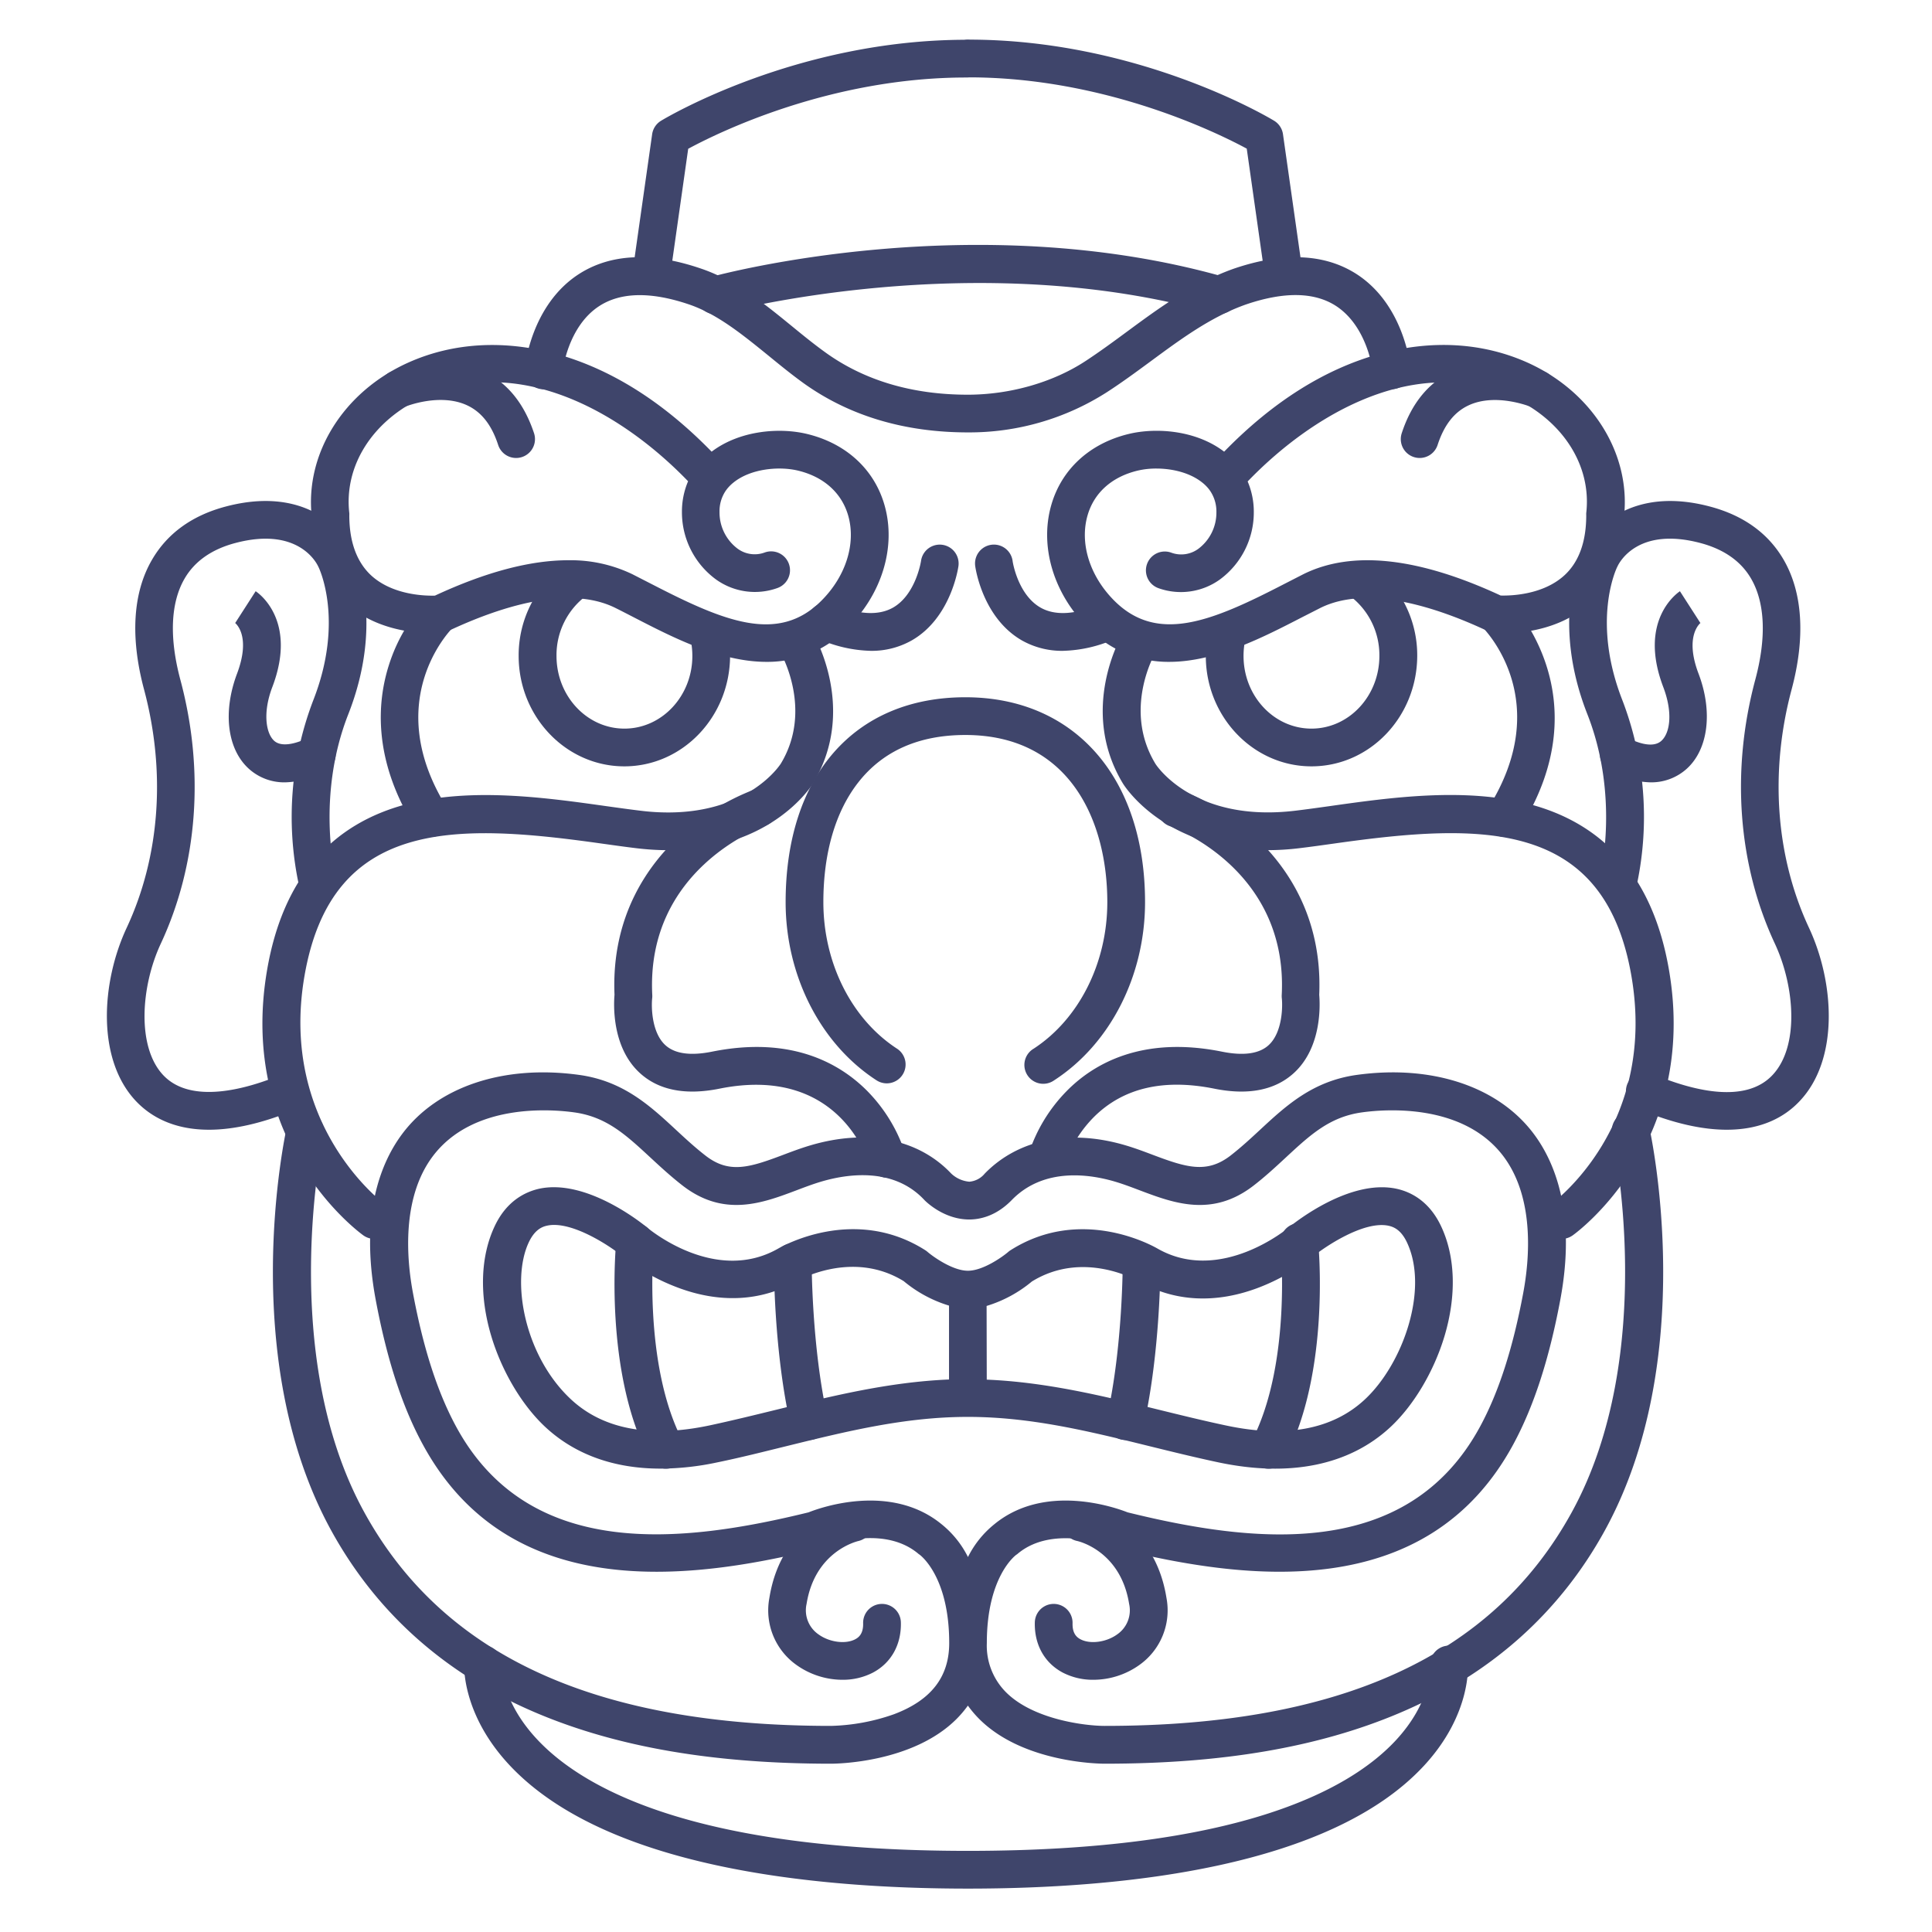 <?xml version="1.0" ?><svg id="Lines" viewBox="0 0 512 512" xmlns="http://www.w3.org/2000/svg"><defs><style>.cls-1{fill:#3f456b;}</style></defs><title/><path class="cls-1" d="M230.81,172.48a36,36,0,0,1-13.75-3.11,5,5,0,0,1,3.86-9.23c6.63,2.78,11.94,3.06,15.78.86,6-3.46,7.37-12.24,7.38-12.33A5,5,0,0,1,254,150c-.07.55-2,13.73-12.32,19.68A21.51,21.51,0,0,1,230.81,172.48Z"/><path class="cls-1" d="M281.62,172.48a21.57,21.57,0,0,1-10.87-2.8c-10.36-6-12.24-19.13-12.31-19.68a5,5,0,0,1,9.91-1.35c0,.16,1.36,8.94,7.42,12.38,3.83,2.17,9.13,1.88,15.74-.89a5,5,0,0,1,3.86,9.23A36,36,0,0,1,281.62,172.48Z"/><path class="cls-1" d="M203.12,175.4c-12.27,0-24.85-6.49-35.09-11.77-1.67-.86-3.31-1.71-4.9-2.5-12.63-6.31-31.15-.13-44.46,6.15a5,5,0,0,1-1.66.46c-.61,0-15.19,1.34-25.29-7.83-6-5.45-9.06-13.21-9.11-23.08-1.79-16.64,8.43-33,25.5-40.7C120,90.77,133.56,90,147.44,93.79c14.46,4,28.28,12.7,41.15,25.91,7.45-5.66,18-6.46,25.27-4.7,10.38,2.5,17.88,9.41,20.57,18.95,3.07,10.87-.61,23.23-9.6,32.26A29.53,29.53,0,0,1,203.12,175.4ZM150.6,148.47a37.71,37.71,0,0,1,17,3.71l5,2.56c19.15,9.88,33.6,16,45.12,4.41,6.45-6.47,9.16-15.09,7.07-22.48-1.71-6-6.43-10.3-13.3-11.95-5-1.21-12.44-.54-17,3.07a10.74,10.74,0,0,0-1.88,1.87,3.55,3.55,0,0,1-.23.31,9.68,9.68,0,0,0-1.7,5.74,12,12,0,0,0,4.8,9.7,7.65,7.65,0,0,0,7.19,1,5,5,0,0,1,3.37,9.42,17.67,17.67,0,0,1-16.32-2.29,22.06,22.06,0,0,1-9-17.88,20.51,20.51,0,0,1,1.63-8.12c-18-18.65-45.09-33.64-70.06-22.34C98.83,111.31,91.11,123.37,92.57,136a5.44,5.44,0,0,1,0,.57c0,7.05,2,12.41,5.8,15.93,5.71,5.23,14.29,5.42,16.89,5.35C128.71,151.59,140.51,148.47,150.6,148.47Z"/><path class="cls-1" d="M136.77,121.37a5,5,0,0,1-4.75-3.45c-1.73-5.31-4.43-8.75-8.26-10.52-7.19-3.33-16.19.3-16.28.34a5,5,0,0,1-3.86-9.23c.53-.22,13-5.36,24.25-.22,6.45,2.95,11,8.51,13.66,16.53a5,5,0,0,1-4.76,6.55Z"/><path class="cls-1" d="M114.32,221.8a5,5,0,0,1-4.24-2.34c-11.43-18.22-10.1-33.58-7-43.26a44.76,44.76,0,0,1,9.92-17,5,5,0,0,1,7,7.13c-.84.83-19.14,19.71-1.5,47.82A5,5,0,0,1,117,221,4.93,4.93,0,0,1,114.32,221.8Z"/><path class="cls-1" d="M99.19,328.32a5,5,0,0,1-2.91-.94c-1.37-1-33.37-24.52-25.49-70.37,4.11-23.9,16.68-38.71,37.37-44,17-4.37,36.7-1.6,52.48.62,3.23.45,6.29.88,9.13,1.22a59.34,59.34,0,0,0,7.3.46c21.31,0,29.47-12.35,29.85-12.93,8.66-14.31,0-29.29-.07-29.44a5,5,0,1,1,8.61-5.08c.48.82,11.73,20.33,0,39.76-.55.9-13.46,21.19-46.86,17.16-2.94-.35-6-.79-9.32-1.25-38.76-5.46-71.42-6.58-78.6,35.18-6.83,39.75,21.17,60.35,21.46,60.55a5,5,0,0,1-2.92,9.07Z"/><path class="cls-1" d="M165.45,203.09c-15.42,0-28-13.13-28-29.26a29.69,29.69,0,0,1,12.22-24.19,5,5,0,0,1,5.81,8.14,19.65,19.65,0,0,0-8,16.05c0,10.62,8.06,19.26,18,19.26s18-8.64,18-19.26a20.8,20.8,0,0,0-.47-4.4,5,5,0,1,1,9.77-2.13,31,31,0,0,1,.7,6.53C193.41,190,180.87,203.09,165.45,203.09Z"/><path class="cls-1" d="M235,287.1a5,5,0,0,1-2.72-.81c-14.85-9.63-24.08-27.72-24.08-47.21,0-33.49,18.25-54.3,47.63-54.3,28.93,0,47.62,21.31,47.62,54.3,0,19.49-9.22,37.58-24.08,47.21a5,5,0,1,1-5.44-8.38c12-7.82,19.52-22.69,19.52-38.83,0-21.42-9.88-44.3-37.62-44.3-12.29,0-21.83,4.22-28.35,12.53-6.07,7.73-9.28,18.72-9.28,31.77,0,16.13,7.48,31,19.52,38.83A5,5,0,0,1,235,287.1Z"/><path class="cls-1" d="M55.38,299.39c-9.47,0-15.48-3.56-19.22-7.45-10.64-11.08-9.36-31.56-2.59-46.06C42.39,227,44,204.56,38.18,182.74c-3.69-13.77-3-25.67,2.11-34.41,4.07-7,10.66-11.76,19.6-14.11,12.92-3.4,21.28-.19,26,3.1a22.63,22.63,0,0,1,7.51,8.59c.86,1.79,8.53,18.87-1.1,43.37-8.52,21.68-3.5,42.32-3.45,42.53a5,5,0,0,1-9.7,2.46A86.36,86.36,0,0,1,83,185.63c8.34-21.24,1.49-35.19,1.42-35.33l-.14-.28c-.48-1-5.41-10.47-21.87-6.13-6.27,1.65-10.82,4.83-13.5,9.46-3.71,6.39-4.09,15.66-1.11,26.8,6.46,24.09,4.61,48.94-5.2,69.95-5.27,11.3-6.43,27.44.74,34.91s21.25,4,31.67-.4a5,5,0,0,1,3.87,9.22C69.34,297.84,61.61,299.39,55.38,299.39Z"/><path class="cls-1" d="M75.59,207.33A14,14,0,0,1,66,203.78c-5.8-5.19-7-15.11-3.18-25.26s-.44-13.39-.63-13.53l.15.1,5.41-8.41c.46.3,11.23,7.48,4.42,25.39-2.58,6.76-1.7,12.29.5,14.26s6.66.38,9-.83a5,5,0,1,1,4.56,8.9A23.52,23.52,0,0,1,75.59,207.33Z"/><path class="cls-1" d="M256.5,114.59c-16.81,0-31.44-4.39-43.48-13-3.2-2.3-6.31-4.84-9.32-7.3-7-5.68-13.53-11-21-13.58-10.09-3.44-18.11-3.32-23.83.36-8.51,5.47-9.8,17.42-9.81,17.54a5,5,0,0,1-10-.93c.07-.69,1.69-16.81,14.28-25,8.43-5.46,19.38-6,32.55-1.46,9.15,3.12,16.74,9.31,24.07,15.3,3,2.46,5.89,4.8,8.84,6.92,10.3,7.41,23,11.16,37.64,11.16,11.25,0,22.68-3.27,31.36-9,3.75-2.47,7.4-5.15,10.92-7.75,8.51-6.27,17.32-12.75,28.2-16.63,13.24-4.52,24.19-4,32.62,1.44,12.59,8.16,14.21,24.28,14.28,25a5,5,0,0,1-10,.91c0-.1-1.3-12-9.81-17.52-5.73-3.68-13.74-3.8-23.83-.36C320.84,84,313,89.81,304.71,95.92c-3.63,2.67-7.38,5.43-11.35,8A67.63,67.63,0,0,1,256.5,114.59Z"/><path class="cls-1" d="M292.75,467.4c-1.37,0-21.55-.21-33.19-11.8a28.6,28.6,0,0,1-3.06-3.6,28.6,28.6,0,0,1-3.06,3.6c-11.64,11.59-31.82,11.8-33.21,11.8h0c-31,0-56.47-4.36-77.79-13.33-24.17-10.17-42.55-26.46-54.63-48.41-25-45.49-12.36-104.51-11.8-107a5,5,0,0,1,9.76,2.16h0c-.13.58-12.39,57.88,10.8,100,20.94,38.06,61.4,56.56,123.68,56.56a53.93,53.93,0,0,0,16.63-3.08c9.87-3.71,14.67-9.89,14.67-18.88,0-17.58-7.57-23.22-7.89-23.45a1.88,1.88,0,0,1-.36-.27c-9.79-8.13-25.38-1.63-25.54-1.56a4,4,0,0,1-.76.25c-13,3.23-28.09,6.14-43,6.14-24.11,0-47.83-7.61-62-33.82-5.43-10-9.49-22.54-12.43-38.23-4.29-22.92,1.48-36.61,7.08-44.06,9.39-12.5,26.89-18.31,46.83-15.56,11.69,1.61,18.77,8.17,25.61,14.51,2.49,2.31,5.06,4.69,7.88,6.88,6.26,4.86,11.62,3.18,20.55-.19,2.3-.87,4.69-1.77,7.18-2.51,15.06-4.48,28.69-1.76,37.4,7.47a8,8,0,0,0,4.74,2.14h.06a5.9,5.9,0,0,0,4.06-2.14c8.92-9.17,22.55-11.89,37.4-7.47,2.49.74,4.88,1.64,7.18,2.51,8.94,3.37,14.29,5,20.55.19,2.82-2.19,5.39-4.57,7.88-6.88,6.84-6.34,13.92-12.9,25.61-14.51,19.93-2.75,37.44,3.06,46.83,15.56,5.6,7.44,11.37,21.14,7.08,44.06-2.94,15.69-7,28.19-12.42,38.23-22.91,42.42-70.9,36.12-105,27.68a4,4,0,0,1-.76-.25c-.15-.06-15.83-6.5-25.54,1.56a2.81,2.81,0,0,1-.44.33c-.24.17-7.81,5.81-7.81,23.39a17.5,17.5,0,0,0,5.12,13.08c7.33,7.29,21.2,8.88,26.07,8.88h.09c62.3,0,102.76-18.5,123.7-56.56,23.23-42.22,10.93-99.44,10.8-100a5,5,0,1,1,9.76-2.16c.56,2.49,13.23,61.51-11.8,107-12.08,21.95-30.46,38.24-54.63,48.41-21.32,9-46.77,13.33-77.81,13.33Zm-43.23-63.47a26.09,26.09,0,0,1,7,8.7,26.09,26.09,0,0,1,7-8.7c13.48-11.06,32.22-4.36,35.31-3.14,33.42,8.23,74.12,13,93.45-22.81,4.92-9.11,8.65-20.67,11.39-35.32,1.64-8.74,3.13-25.07-5.24-36.22-10.64-14.15-31.37-12.5-37.48-11.65-8.56,1.18-13.69,5.93-20.17,11.94-2.65,2.45-5.38,5-8.55,7.45-11,8.51-21.2,4.66-30.21,1.26-2.14-.81-4.35-1.65-6.51-2.29-6.56-1.95-18.83-3.91-27.37,4.86-4.14,4.26-8.4,5.16-11.26,5.17h0c-6.65,0-11.38-4.62-11.9-5.15l-.07-.08c-8.25-8.79-20.65-6.78-27.31-4.8-2.16.64-4.37,1.48-6.51,2.29-9,3.4-19.22,7.25-30.21-1.26-3.17-2.47-5.9-5-8.55-7.45-6.48-6-11.61-10.76-20.17-11.94-6.11-.85-26.85-2.5-37.48,11.65-8.37,11.15-6.88,27.48-5.24,36.22,2.74,14.65,6.47,26.21,11.39,35.32,19.33,35.78,60,31,93.45,22.81C217.3,399.57,236,392.87,249.52,403.93Z"/><path class="cls-1" d="M223.26,445.16a21.06,21.06,0,0,1-12.08-3.85,17.73,17.73,0,0,1-7.29-17.82c3.35-21,20.92-24.76,21.66-24.91a5,5,0,0,1,2,9.79c-.55.13-11.58,2.78-13.8,16.69a7.74,7.74,0,0,0,3.22,8.11c2.88,2.06,7.13,2.61,9.68,1.25.93-.49,2.16-1.47,2.09-4.23a5,5,0,1,1,10-.27c.16,5.89-2.54,10.75-7.39,13.33A17.32,17.32,0,0,1,223.26,445.16Z"/><path class="cls-1" d="M309.88,175.4a29.55,29.55,0,0,1-21.71-9.19c-9-9-12.67-21.39-9.6-32.26,2.69-9.54,10.19-16.45,20.57-18.95,7.25-1.75,17.82-1,25.27,4.7,12.87-13.21,26.69-21.92,41.15-25.91,13.88-3.83,27.48-3,39.33,2.34,17.07,7.73,27.29,24.06,25.5,40.7-.05,9.87-3.12,17.64-9.11,23.08-10.1,9.17-24.68,7.88-25.29,7.83a5,5,0,0,1-1.66-.46C381,161,362.5,154.83,349.87,161.13l-4.91,2.5C334.73,168.91,322.14,175.39,309.88,175.4Zm-3.44-51.23a21.25,21.25,0,0,0-4.95.55c-6.87,1.65-11.59,5.9-13.3,11.95-2.09,7.39.62,16,7.07,22.48,11.52,11.56,26,5.47,45.12-4.41l5-2.56c12.86-6.41,30.45-4.51,52.31,5.64,2.58.07,11.17-.12,16.89-5.35,3.84-3.52,5.79-8.88,5.79-15.93a5.46,5.46,0,0,1,0-.57c1.46-12.6-6.26-24.66-19.67-30.73-25-11.3-52.06,3.69-70.06,22.35a20.43,20.43,0,0,1,1.63,8.11,22.06,22.06,0,0,1-9,17.88A17.67,17.67,0,0,1,307,155.87a5,5,0,0,1,3.37-9.42,7.65,7.65,0,0,0,7.19-1,12,12,0,0,0,4.8-9.7,9.76,9.76,0,0,0-1.71-5.74l-.22-.3a10.45,10.45,0,0,0-1.88-1.88C315.29,125.25,310.65,124.17,306.44,124.17Z"/><path class="cls-1" d="M376.23,121.37a5,5,0,0,1-4.76-6.55c2.61-8,7.21-13.58,13.66-16.53,11.22-5.14,23.72,0,24.25.22a5,5,0,0,1-3.86,9.23c-.12,0-9.1-3.66-16.28-.34-3.83,1.77-6.53,5.21-8.26,10.52A5,5,0,0,1,376.23,121.37Z"/><path class="cls-1" d="M398.68,221.8A4.93,4.93,0,0,1,396,221a5,5,0,0,1-1.58-6.9c17.66-28.14-.71-47-1.5-47.83a5,5,0,0,1,7-7.12c.25.25,25,25.15,2.95,60.27A5,5,0,0,1,398.68,221.8Z"/><path class="cls-1" d="M413.81,328.32a5,5,0,0,1-2.92-9.07c1.15-.83,28.25-21,21.46-60.55-7.17-41.76-39.84-40.64-78.6-35.18-3.28.46-6.38.9-9.32,1.25a70,70,0,0,1-8.54.53c-27.1,0-37.82-16.87-38.3-17.66-11.78-19.46-.53-39,0-39.79a5,5,0,0,1,8.62,5.07c-.39.68-8.63,15.31,0,29.51.37.58,10.33,15.64,37.1,12.41,2.85-.34,5.9-.77,9.13-1.22,15.78-2.23,35.42-5,52.48-.62,20.69,5.3,33.26,20.11,37.37,44,7.88,45.85-24.12,69.39-25.49,70.37A5,5,0,0,1,413.81,328.32Z"/><path class="cls-1" d="M347.55,203.09c-15.42,0-28-13.13-28-29.26a31,31,0,0,1,.7-6.53,5,5,0,0,1,9.77,2.13,20.8,20.8,0,0,0-.47,4.4c0,10.62,8.06,19.26,18,19.26s18-8.64,18-19.26a19.65,19.65,0,0,0-8-16.05,5,5,0,0,1,5.81-8.13,29.66,29.66,0,0,1,12.22,24.18C375.51,190,363,203.09,347.55,203.09Z"/><path class="cls-1" d="M457.62,299.39c-6.23,0-14-1.54-23.52-5.56a5,5,0,1,1,3.86-9.22c10.42,4.37,24.37,8,31.67.4s6-23.61.74-34.91c-9.81-21-11.66-45.86-5.21-69.95,3-11.14,2.61-20.41-1.1-26.8-2.68-4.63-7.23-7.81-13.5-9.46-16.47-4.34-21.39,5.1-21.9,6.19a1.51,1.51,0,0,1-.11.22c-.26.55-6.81,14.37,1.42,35.33a86.36,86.36,0,0,1,3.85,48.64,5,5,0,0,1-9.7-2.46c.07-.26,5.06-20.87-3.45-42.53-9.64-24.5-2-41.59-1.1-43.37a22.56,22.56,0,0,1,7.51-8.59c4.75-3.29,13.12-6.5,26-3.1,8.94,2.35,15.53,7.1,19.6,14.11,5.07,8.74,5.8,20.64,2.11,34.41-5.84,21.82-4.21,44.25,4.61,63.14,6.77,14.5,8.05,35-2.6,46.06C473.1,295.83,467.09,299.39,457.62,299.39Z"/><path class="cls-1" d="M437.41,207.33a23.52,23.52,0,0,1-10.69-2.93,5,5,0,0,1,4.56-8.9c2.36,1.21,6.68,2.93,9,.83s3.08-7.5.5-14.26c-6.81-17.91,4-25.09,4.42-25.39l5.41,8.41.15-.1c-.19.14-4.44,3.51-.63,13.53s2.62,20.07-3.18,25.26A14,14,0,0,1,437.41,207.33Z"/><path class="cls-1" d="M289.74,445.16a17.32,17.32,0,0,1-8.11-1.91c-4.85-2.58-7.55-7.44-7.39-13.33a5,5,0,1,1,10,.27c-.07,2.76,1.16,3.74,2.09,4.23,2.55,1.36,6.8.81,9.68-1.25a7.74,7.74,0,0,0,3.22-8.11c-2.27-14.2-13.65-16.66-13.76-16.68a5,5,0,0,1,2-9.8c.74.15,18.31,3.93,21.66,24.91a17.73,17.73,0,0,1-7.29,17.82A21.06,21.06,0,0,1,289.74,445.16Z"/><path class="cls-1" d="M323.12,83.23a5,5,0,0,1-1.37-.19c-63.39-18-130.07-.17-130.73,0a5,5,0,1,1-2.64-9.64c2.83-.78,70.06-18.72,136.1,0a5,5,0,0,1-1.36,9.81Z"/><path class="cls-1" d="M172.54,78.18a5.65,5.65,0,0,1-.71-.05,5,5,0,0,1-4.25-5.66l5.25-36.93A5,5,0,0,1,175.19,32c1.45-.88,36-21.46,80.87-21.46a5,5,0,0,1,0,10c-36.17,0-65.85,14.65-73.68,18.89l-4.9,34.49A5,5,0,0,1,172.54,78.18Z"/><path class="cls-1" d="M340.25,78.18a5,5,0,0,1-4.95-4.3l-4.9-34.49c-7.84-4.23-37.61-18.89-73.68-18.89a5,5,0,0,1,0-10c44.83,0,79.42,20.58,80.87,21.46A5,5,0,0,1,340,35.54l5.25,36.93A5,5,0,0,1,341,78.13,5.49,5.49,0,0,1,340.25,78.18Z"/><path class="cls-1" d="M175.06,389.2c-12.25,0-22.61-3.69-30.46-10.95-6.18-5.72-11.56-14.72-14.38-24.08-3.25-10.8-2.93-21.21.91-29.29,3.17-6.68,8.09-9,11.65-9.83,12.45-2.77,27.07,8.9,28.7,10.24.78.66,18.12,15,34.65,5.65,1.45-.85,20.4-11.47,39.05.36a4.52,4.52,0,0,1,.62.46c1.49,1.28,6.67,5,10.7,5s9.21-3.71,10.71-5a4.35,4.35,0,0,1,.61-.45c18.65-11.83,37.6-1.21,39.05-.36,16.64,9.4,34.41-5.45,34.59-5.6,1.68-1.39,16.3-13.06,28.76-10.29,3.56.8,8.48,3.15,11.65,9.83,3.84,8.08,4.16,18.49.91,29.29-2.82,9.36-8.2,18.36-14.38,24.08-10.9,10.08-26.65,13.28-45.56,9.27-6.21-1.32-12.32-2.83-18.22-4.28-16.21-4-31.51-7.76-48.12-7.76s-31.91,3.77-48.12,7.76c-5.9,1.45-12,3-18.22,4.28A73.09,73.09,0,0,1,175.06,389.2Zm-28.21-64.58a8.39,8.39,0,0,0-1.9.2c-1.31.29-3.22,1.06-4.79,4.35-4.88,10.28-1.12,30.32,11.23,41.74,8.53,7.89,20.88,10.18,36.69,6.83,6-1.29,12.08-2.78,17.91-4.21,14.56-3.59,29.57-7.28,45.51-7.95V346a34.25,34.25,0,0,1-12-6.48c-13.77-8.49-28.21-.08-28.35,0l-.1.05c-9.47,5.38-20.5,5.89-31.88,1.48A53.65,53.65,0,0,1,165.06,333C162.25,330.65,153.35,324.62,146.85,324.62Zm114.65,41c15.94.67,30.95,4.36,45.51,7.95,5.83,1.43,11.86,2.92,17.91,4.2,15.81,3.37,28.16,1.07,36.69-6.82,10.18-9.42,17.15-29.27,11.23-41.74-1.57-3.3-3.49-4.06-4.8-4.36-6.57-1.46-17,5.61-20.16,8.2a54.11,54.11,0,0,1-14.09,8.09c-11.38,4.41-22.41,3.9-31.88-1.48l-.1-.05c-.58-.34-14.71-8.42-28.35,0a34.25,34.25,0,0,1-12,6.48Z"/><path class="cls-1" d="M214.39,381.62a5,5,0,0,1-4.88-3.9c-4.45-19.73-4.42-42.28-4.41-43.23a5,5,0,0,1,5-5h0a5,5,0,0,1,5,5c0,.22,0,22.38,4.17,41a5,5,0,0,1-3.78,6A5.22,5.22,0,0,1,214.39,381.62Z"/><path class="cls-1" d="M176.5,389.22a5,5,0,0,1-4.43-2.69c-12.06-23.12-8.88-56.47-8.74-57.88a5,5,0,0,1,9.95,1c-.05.46-3,31.87,7.65,52.27a5,5,0,0,1-2.12,6.74A4.93,4.93,0,0,1,176.5,389.22Z"/><path class="cls-1" d="M298.24,381.62a5.22,5.22,0,0,1-1.1-.12,5,5,0,0,1-3.78-6c4.2-18.61,4.18-40.77,4.17-41a5,5,0,0,1,5-5h0a5,5,0,0,1,5,5c0,.95,0,23.5-4.41,43.23A5,5,0,0,1,298.24,381.62Z"/><path class="cls-1" d="M336.13,389.22a4.93,4.93,0,0,1-2.31-.57,5,5,0,0,1-2.12-6.74c10.68-20.5,7.68-52,7.65-52.27a5,5,0,0,1,9.95-1c.14,1.41,3.32,34.76-8.74,57.88A5,5,0,0,1,336.13,389.22Z"/><path class="cls-1" d="M235.08,312.1a5,5,0,0,1-4.82-3.66c-.3-1.06-8-26.31-39.61-19.93-9.06,1.82-16.19.39-21.18-4.24-7.37-6.83-6.84-18.13-6.62-20.63-.89-21.06,9.07-34.69,17.61-42.43a61.48,61.48,0,0,1,19-11.81,5,5,0,0,1,3.31,9.44c-1.29.46-31.52,11.58-29.92,44.7a6,6,0,0,1,0,.85c-.28,2.35-.19,9.22,3.46,12.57,2.51,2.31,6.67,2.89,12.39,1.74,21.21-4.27,34,3.27,41.06,10.35a42.18,42.18,0,0,1,10.16,16.71,5,5,0,0,1-3.48,6.16A5.2,5.2,0,0,1,235.08,312.1Z"/><path class="cls-1" d="M277.43,312.09a4.91,4.91,0,0,1-1.36-.19,5,5,0,0,1-3.46-6.14,42.18,42.18,0,0,1,10.16-16.71c7-7.08,19.85-14.62,41.06-10.35,5.74,1.16,9.91.56,12.41-1.76,3.66-3.39,3.71-10.37,3.44-12.55a6,6,0,0,1,0-.85c1.6-33.12-28.63-44.25-29.92-44.7A5,5,0,0,1,313,209.4a61.48,61.48,0,0,1,19,11.81c8.54,7.74,18.5,21.37,17.61,42.43.22,2.5.75,13.8-6.62,20.63-5,4.63-12.13,6.06-21.18,4.24-13.36-2.69-24-.23-31.71,7.31a32.48,32.48,0,0,0-7.91,12.64A5,5,0,0,1,277.43,312.09Z"/><path class="cls-1" d="M256.5,500.5c-41.42,0-96.1-5.67-121.42-32.66C122.3,454.21,123,441.29,123,440.75a5,5,0,0,1,10,.59c0,.49-.2,9.68,9.78,20.07,12.75,13.27,42.83,29.09,113.73,29.09s100.63-15.79,113.12-29c9.83-10.42,9.42-19.65,9.39-20a5,5,0,0,1,10-.76c0,.54,1,13.5-11.63,27.17C352.49,494.83,297.91,500.5,256.5,500.5Z"/></svg>